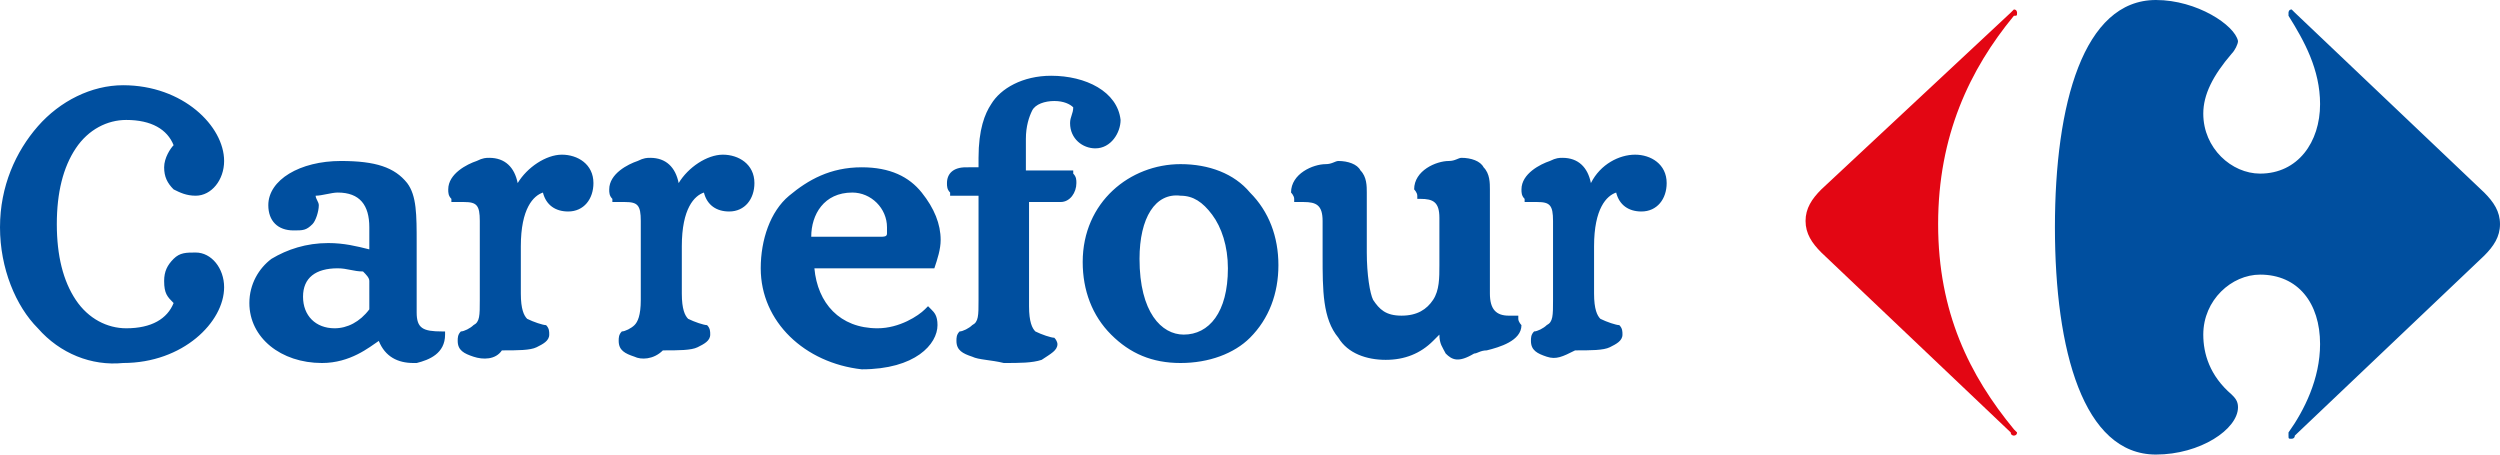 <?xml version="1.0" encoding="utf-8"?>
<!-- Generator: Adobe Illustrator 25.2.1, SVG Export Plug-In . SVG Version: 6.00 Build 0)  -->
<svg version="1.1" id="border" xmlns="http://www.w3.org/2000/svg" xmlns:xlink="http://www.w3.org/1999/xlink" x="0px" y="0px"
	 viewBox="0 0 79.2 14.4" style="enable-background:new 0 0 79.2 14.4;" xml:space="preserve">
<style type="text/css">
	.st0{fill:#E30613;}
	.st1{fill:#004F9F;}
</style>
<path class="st0" d="M63.7,0.4c0.1-0.1,0.1-0.1,0.1-0.1c0.1,0,0.1,0.1,0.1,0.1c0,0.1,0,0.1-0.1,0.1c-1.4,1.7-2.4,3.8-2.4,6.6
	s1,4.8,2.4,6.5l0.1,0.1c0,0.1-0.1,0.1-0.1,0.1s-0.1,0-0.1-0.1l-6-5.7c-0.3-0.3-0.5-0.6-0.5-1s0.2-0.7,0.5-1L63.7,0.4"/>
<path class="st1" d="M68.3,0c-2.3,0-3.2,3.3-3.2,7.2s0.9,7.2,3.2,7.2c1.4,0,2.6-0.8,2.6-1.5c0-0.2-0.1-0.3-0.2-0.4
	c-0.7-0.6-0.9-1.3-0.9-1.9c0-1.1,0.9-1.9,1.8-1.9c1.2,0,1.9,0.9,1.9,2.2c0,1.1-0.5,2.1-1,2.8v0.1c0,0.1,0,0.1,0.1,0.1
	c0,0,0.1,0,0.1-0.1l6-5.7c0.3-0.3,0.5-0.6,0.5-1s-0.2-0.7-0.5-1l-6-5.7c-0.1-0.1-0.1-0.1-0.1-0.1c-0.1,0-0.1,0.1-0.1,0.1v0.1
	c0.5,0.8,1,1.7,1,2.8c0,1.2-0.7,2.2-1.9,2.2c-0.9,0-1.8-0.8-1.8-1.9c0-0.6,0.3-1.2,0.9-1.9c0.1-0.1,0.2-0.3,0.2-0.4
	C70.8,0.8,69.6,0,68.3,0 M7.9,9.6c0-0.6,0.3-1.1,0.7-1.4c0.5-0.3,1.1-0.5,1.8-0.5c0.5,0,0.9,0.1,1.3,0.2V7.2c0-0.7-0.3-1.1-1-1.1
	c-0.2,0-0.5,0.1-0.7,0.1c0,0.1,0.1,0.2,0.1,0.3c0,0.2-0.1,0.5-0.2,0.6C9.7,7.3,9.6,7.3,9.3,7.3C8.8,7.3,8.5,7,8.5,6.5
	c0-0.8,1-1.4,2.3-1.4c1.1,0,1.7,0.2,2.1,0.7c0.3,0.4,0.3,1,0.3,1.9v2.2c0,0.5,0.2,0.6,0.8,0.6h0.1v0.1c0,0.6-0.5,0.8-0.9,0.9
	c-0.1,0-0.1,0-0.1,0c-0.5,0-0.9-0.2-1.1-0.7c-0.3,0.2-0.9,0.7-1.8,0.7C8.9,11.5,7.9,10.7,7.9,9.6 M45.8,11.2
	c-0.1-0.2-0.2-0.3-0.2-0.6c-0.1,0.1-0.2,0.2-0.2,0.2c-0.4,0.4-0.9,0.6-1.5,0.6s-1.2-0.2-1.5-0.7c-0.5-0.6-0.5-1.5-0.5-2.6V7
	c0-0.5-0.2-0.6-0.6-0.6c-0.1,0-0.1,0-0.2,0H41V6.3c0-0.1-0.1-0.2-0.1-0.2c0-0.6,0.7-0.9,1.1-0.9c0.2,0,0.3-0.1,0.4-0.1
	c0.3,0,0.6,0.1,0.7,0.3c0.2,0.2,0.2,0.5,0.2,0.7V8c0,0.7,0.1,1.3,0.2,1.5c0.2,0.3,0.4,0.5,0.9,0.5s0.8-0.2,1-0.5s0.2-0.7,0.2-1.1
	V6.9c0-0.5-0.2-0.6-0.6-0.6c-0.1,0-0.1,0-0.2,0h0.1V6.2c0-0.1-0.1-0.2-0.1-0.2c0-0.6,0.7-0.9,1.1-0.9c0.2,0,0.3-0.1,0.4-0.1
	c0.3,0,0.6,0.1,0.7,0.3c0.2,0.2,0.2,0.5,0.2,0.7s0,0.6,0,2.2c0,0.7,0,1.1,0,1.1c0,0.5,0.2,0.7,0.6,0.7c0.1,0,0.1,0,0.2,0h0.1v0.1
	c0,0.1,0.1,0.2,0.1,0.2c0,0.5-0.7,0.7-1.1,0.8c-0.2,0-0.3,0.1-0.4,0.1l0,0C46.2,11.5,46,11.4,45.8,11.2 M24.1,8.5
	c0-0.9,0.3-1.8,0.9-2.3s1.3-0.9,2.3-0.9c0.9,0,1.5,0.3,1.9,0.8s0.6,1,0.6,1.5c0,0.3-0.1,0.6-0.2,0.9l0,0h-3.8c0.1,1.1,0.8,1.9,2,1.9
	c0.7,0,1.3-0.4,1.5-0.6l0.1-0.1l0.1,0.1c0.1,0.1,0.2,0.2,0.2,0.5c0,0.6-0.7,1.4-2.4,1.4C25.5,11.5,24.1,10.2,24.1,8.5 M37.4,11.5
	c-0.9,0-1.6-0.3-2.2-0.9s-0.9-1.4-0.9-2.3c0-1.9,1.5-3.1,3.1-3.1c0.9,0,1.7,0.3,2.2,0.9c0.6,0.6,0.9,1.4,0.9,2.3s-0.3,1.7-0.9,2.3
	C39.1,11.2,38.3,11.5,37.4,11.5L37.4,11.5z M49,11.3c-0.3-0.1-0.5-0.2-0.5-0.5c0-0.1,0-0.2,0.1-0.3l0,0l0,0c0.1,0,0.3-0.1,0.4-0.2
	c0.2-0.1,0.2-0.3,0.2-0.8V7c0-0.5-0.1-0.6-0.5-0.6c-0.1,0-0.2,0-0.3,0h-0.1V6.3c-0.1-0.1-0.1-0.2-0.1-0.3c0-0.5,0.6-0.8,0.9-0.9
	C49.3,5,49.4,5,49.5,5c0.5,0,0.8,0.3,0.9,0.8c0.3-0.6,0.9-0.9,1.4-0.9s1,0.3,1,0.9c0,0.5-0.3,0.9-0.8,0.9c-0.4,0-0.7-0.2-0.8-0.6
	c-0.3,0.1-0.7,0.5-0.7,1.7v1.5c0,0.5,0.1,0.7,0.2,0.8c0.2,0.1,0.5,0.2,0.6,0.2l0,0l0,0c0.1,0.1,0.1,0.2,0.1,0.3
	c0,0.2-0.2,0.3-0.4,0.4c-0.2,0.1-0.6,0.1-1.1,0.1C49.5,11.3,49.3,11.4,49,11.3 M30.8,11.3c-0.3-0.1-0.5-0.2-0.5-0.5
	c0-0.1,0-0.2,0.1-0.3l0,0l0,0c0.1,0,0.3-0.1,0.4-0.2C31,10.2,31,10,31,9.5V6.2h-0.9V6.1C30,6,30,5.9,30,5.8c0-0.3,0.2-0.5,0.6-0.5
	H31V5c0-0.9,0.2-1.4,0.4-1.7c0.3-0.5,1-0.9,1.9-0.9c1.1,0,2.1,0.5,2.2,1.4c0,0.4-0.3,0.9-0.8,0.9c-0.4,0-0.8-0.3-0.8-0.8
	c0-0.2,0.1-0.3,0.1-0.5c-0.1-0.1-0.3-0.2-0.6-0.2s-0.6,0.1-0.7,0.3S32.5,4,32.5,4.4v1H34v0.1c0.1,0.1,0.1,0.2,0.1,0.3
	c0,0.3-0.2,0.6-0.5,0.6c-0.1,0-0.2,0-0.3,0c-0.3,0-0.5,0-0.7,0v3.3c0,0.5,0.1,0.7,0.2,0.8c0.2,0.1,0.5,0.2,0.6,0.2l0,0l0,0
	c0.1,0.1,0.1,0.2,0.1,0.2c0,0.2-0.2,0.3-0.5,0.5c-0.3,0.1-0.7,0.1-1.2,0.1C31.4,11.4,31,11.4,30.8,11.3 M20.1,11.3
	c-0.3-0.1-0.5-0.2-0.5-0.5c0-0.1,0-0.2,0.1-0.3l0,0l0,0c0.1,0,0.3-0.1,0.4-0.2c0.1-0.1,0.2-0.3,0.2-0.8V7c0-0.5-0.1-0.6-0.5-0.6
	c-0.1,0-0.2,0-0.3,0h-0.1V6.3c-0.1-0.1-0.1-0.2-0.1-0.3c0-0.5,0.6-0.8,0.9-0.9C20.4,5,20.5,5,20.6,5c0.5,0,0.8,0.3,0.9,0.8
	c0.3-0.5,0.9-0.9,1.4-0.9s1,0.3,1,0.9c0,0.5-0.3,0.9-0.8,0.9c-0.4,0-0.7-0.2-0.8-0.6c-0.3,0.1-0.7,0.5-0.7,1.7v1.5
	c0,0.5,0.1,0.7,0.2,0.8c0.2,0.1,0.5,0.2,0.6,0.2l0,0l0,0c0.1,0.1,0.1,0.2,0.1,0.3c0,0.2-0.2,0.3-0.4,0.4c-0.2,0.1-0.6,0.1-1.1,0.1
	C20.7,11.4,20.3,11.4,20.1,11.3 M15,11.3c-0.3-0.1-0.5-0.2-0.5-0.5c0-0.1,0-0.2,0.1-0.3l0,0l0,0c0.1,0,0.3-0.1,0.4-0.2
	c0.2-0.1,0.2-0.3,0.2-0.8V7c0-0.5-0.1-0.6-0.5-0.6c-0.1,0-0.2,0-0.3,0h-0.1V6.3c-0.1-0.1-0.1-0.2-0.1-0.3c0-0.5,0.6-0.8,0.9-0.9
	C15.3,5,15.4,5,15.5,5c0.5,0,0.8,0.3,0.9,0.8c0.3-0.5,0.9-0.9,1.4-0.9s1,0.3,1,0.9c0,0.5-0.3,0.9-0.8,0.9c-0.4,0-0.7-0.2-0.8-0.6
	c-0.3,0.1-0.7,0.5-0.7,1.7v1.5c0,0.5,0.1,0.7,0.2,0.8c0.2,0.1,0.5,0.2,0.6,0.2l0,0l0,0c0.1,0.1,0.1,0.2,0.1,0.3
	c0,0.2-0.2,0.3-0.4,0.4c-0.2,0.1-0.6,0.1-1.1,0.1C15.7,11.4,15.3,11.4,15,11.3 M36.1,8.2c0,1.7,0.7,2.4,1.4,2.4
	c0.8,0,1.4-0.7,1.4-2.1c0-0.7-0.2-1.3-0.5-1.7s-0.6-0.6-1-0.6C36.6,6.1,36.1,6.9,36.1,8.2 M10.7,8.5c-0.7,0-1.1,0.3-1.1,0.9
	c0,0.6,0.4,1,1,1c0.4,0,0.8-0.2,1.1-0.6V8.9c0-0.1-0.1-0.2-0.2-0.3C11.2,8.6,11,8.5,10.7,8.5 M27.9,7.5c0.1,0,0.2,0,0.2-0.1
	s0-0.1,0-0.2c0-0.6-0.5-1.1-1.1-1.1c-0.9,0-1.3,0.7-1.3,1.4L27.9,7.5L27.9,7.5z M1.2,10.4C0.5,9.7,0,8.5,0,7.2S0.5,4.8,1.2,4
	s1.7-1.3,2.7-1.3c1.9,0,3.2,1.3,3.2,2.4c0,0.6-0.4,1.1-0.9,1.1C5.9,6.2,5.7,6.1,5.5,6C5.3,5.8,5.2,5.6,5.2,5.3s0.2-0.6,0.3-0.7
	C5.3,4.1,4.8,3.8,4,3.8c-0.6,0-1.2,0.3-1.6,0.9S1.8,6.1,1.8,7.1S2,8.9,2.4,9.5c0.4,0.6,1,0.9,1.6,0.9c0.8,0,1.3-0.3,1.5-0.8
	C5.3,9.4,5.2,9.3,5.2,8.9c0-0.3,0.1-0.5,0.3-0.7S5.9,8,6.2,8c0.5,0,0.9,0.5,0.9,1.1c0,1.1-1.3,2.4-3.2,2.4
	C2.9,11.6,1.9,11.2,1.2,10.4 M1.2,10.4C0.5,9.7,0,8.5,0,7.2S0.5,4.8,1.2,4s1.7-1.3,2.7-1.3c1.9,0,3.2,1.3,3.2,2.4
	c0,0.6-0.4,1.1-0.9,1.1C5.9,6.2,5.7,6.1,5.5,6C5.3,5.8,5.2,5.6,5.2,5.3s0.2-0.6,0.3-0.7C5.3,4.1,4.8,3.8,4,3.8
	c-0.6,0-1.2,0.3-1.6,0.9S1.8,6.1,1.8,7.1S2,8.9,2.4,9.5c0.4,0.6,1,0.9,1.6,0.9c0.8,0,1.3-0.3,1.5-0.8C5.3,9.4,5.2,9.3,5.2,8.9
	c0-0.3,0.1-0.5,0.3-0.7S5.9,8,6.2,8c0.5,0,0.9,0.5,0.9,1.1c0,1.1-1.3,2.4-3.2,2.4C2.9,11.6,1.9,11.2,1.2,10.4 M1.2,10.4
	C0.5,9.7,0,8.5,0,7.2S0.5,4.8,1.2,4s1.7-1.3,2.7-1.3c1.9,0,3.2,1.3,3.2,2.4c0,0.6-0.4,1.1-0.9,1.1C5.9,6.2,5.7,6.1,5.5,6
	C5.3,5.8,5.2,5.6,5.2,5.3s0.2-0.6,0.3-0.7C5.3,4.1,4.8,3.8,4,3.8c-0.6,0-1.2,0.3-1.6,0.9S1.8,6.1,1.8,7.1S2,8.9,2.4,9.5
	c0.4,0.6,1,0.9,1.6,0.9c0.8,0,1.3-0.3,1.5-0.8C5.3,9.4,5.2,9.3,5.2,8.9c0-0.3,0.1-0.5,0.3-0.7S5.9,8,6.2,8c0.5,0,0.9,0.5,0.9,1.1
	c0,1.1-1.3,2.4-3.2,2.4C2.9,11.6,1.9,11.2,1.2,10.4"/>
</svg>
